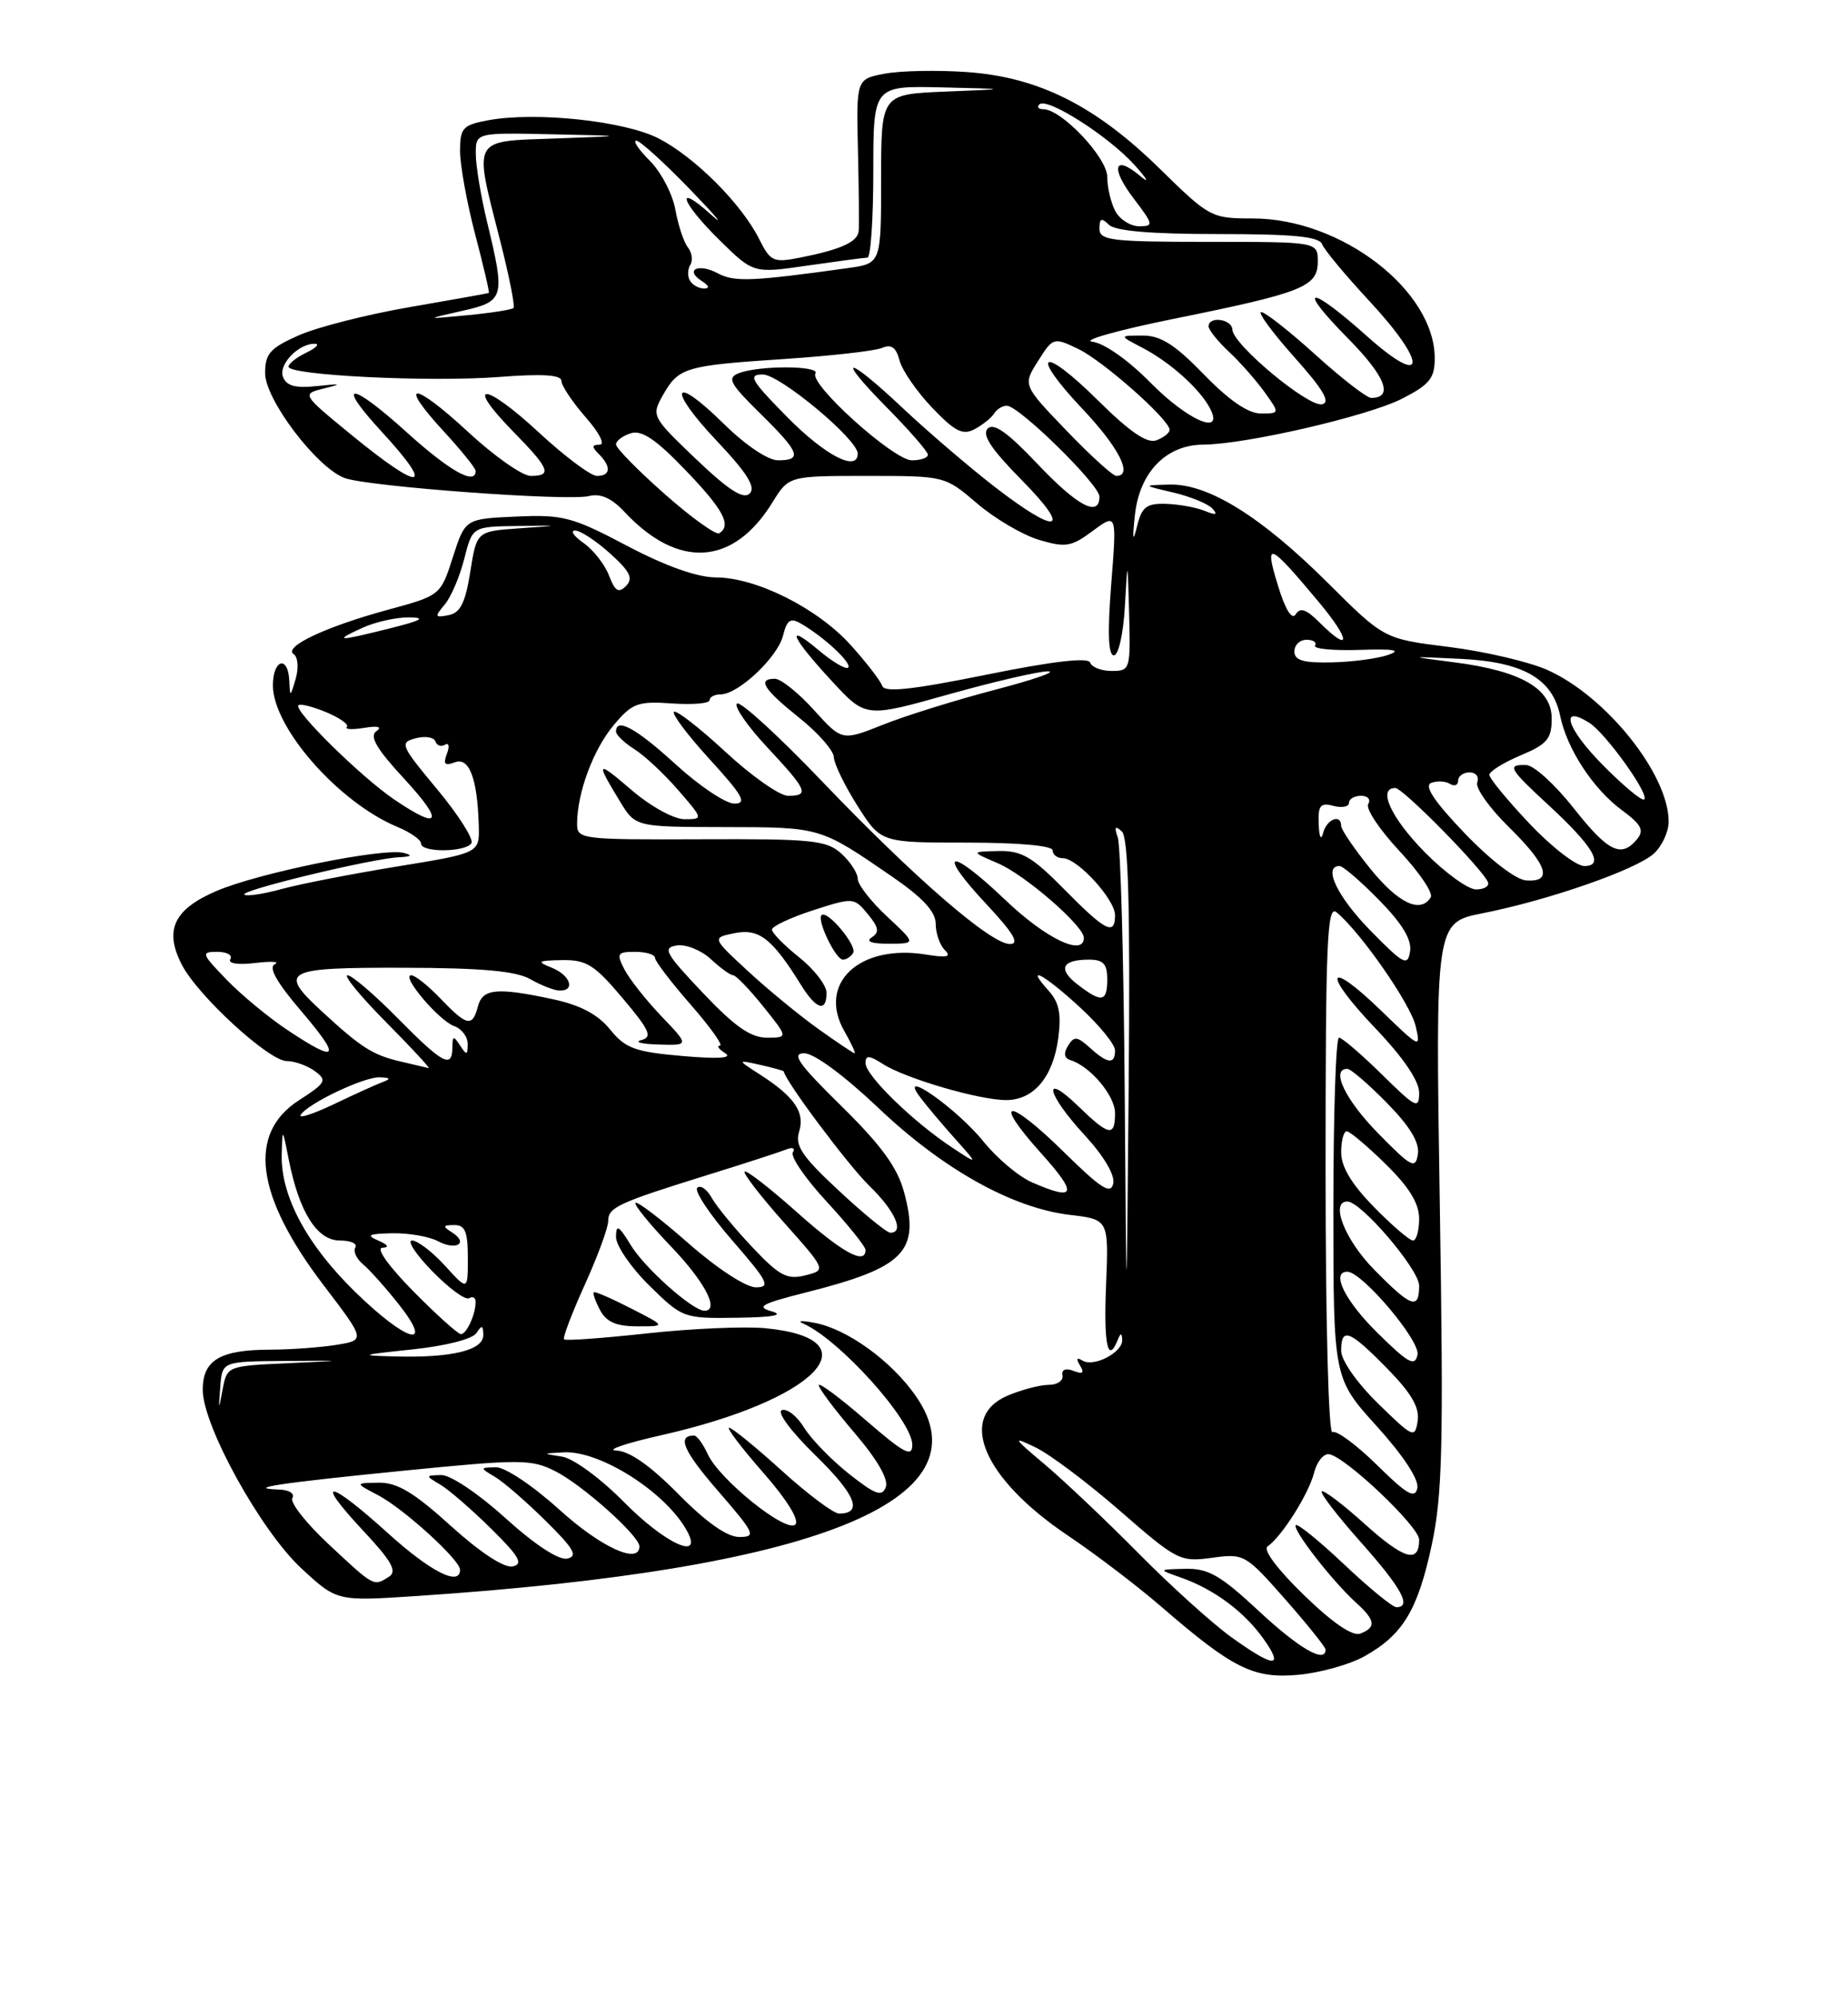 <?xml version="1.0" encoding="UTF-8" standalone="no"?>
<!DOCTYPE svg PUBLIC "-//W3C//DTD SVG 1.1//EN" "http://www.w3.org/Graphics/SVG/1.1/DTD/svg11.dtd" >
<svg xmlns="http://www.w3.org/2000/svg" xmlns:xlink="http://www.w3.org/1999/xlink" version="1.1" viewBox="0 0 237 256">
 <g >
 <path fill="currentColor"
d=" M 174.97 212.30 C 179.92 209.54 181.82 206.39 183.62 198.00 C 184.99 191.58 185.14 185.30 184.65 154.37 C 184.08 118.25 184.08 118.25 190.16 117.05 C 198.57 115.39 209.81 111.48 212.10 109.41 C 213.14 108.46 214.00 106.62 214.00 105.31 C 214.00 99.23 205.95 89.19 198.40 85.85 C 196.04 84.81 190.38 83.49 185.81 82.92 C 177.50 81.89 177.50 81.89 170.28 74.70 C 161.75 66.21 154.94 61.98 150.00 62.11 C 146.50 62.20 146.50 62.20 150.48 63.13 C 152.67 63.65 154.92 64.57 155.48 65.18 C 156.22 65.99 155.95 66.07 154.50 65.48 C 153.40 65.03 151.16 64.63 149.52 64.58 C 147.01 64.51 146.43 64.97 145.81 67.50 C 145.29 69.62 145.21 69.18 145.55 66.00 C 146.14 60.53 149.56 57.01 154.31 56.99 C 159.73 56.96 175.40 53.35 179.81 51.10 C 183.34 49.30 184.00 48.48 184.00 45.93 C 184.00 37.22 172.00 28.00 160.66 28.00 C 155.35 28.00 155.11 27.87 148.75 21.64 C 140.51 13.56 133.21 9.89 124.05 9.24 C 120.27 8.97 115.52 9.06 113.49 9.44 C 109.81 10.13 109.81 10.13 110.03 19.31 C 110.15 24.37 110.19 29.01 110.12 29.64 C 109.98 31.01 107.81 31.99 102.71 33.00 C 99.16 33.70 98.82 33.55 97.35 30.62 C 95.09 26.12 89.13 20.16 84.50 17.76 C 80.14 15.50 68.68 14.28 62.58 15.42 C 59.34 16.03 59.00 16.40 59.00 19.36 C 59.00 21.16 59.87 25.97 60.94 30.04 C 62.01 34.11 62.80 37.49 62.69 37.55 C 62.59 37.60 58.03 38.42 52.57 39.36 C 47.10 40.30 40.69 41.93 38.32 42.98 C 34.64 44.61 34.00 45.32 34.00 47.83 C 34.00 51.22 40.63 59.95 44.20 61.27 C 47.16 62.37 72.83 64.26 75.54 63.58 C 77.02 63.21 78.43 63.84 80.09 65.61 C 86.98 72.98 94.04 72.53 99.06 64.40 C 101.16 61.00 101.16 61.00 111.17 61.00 C 121.18 61.00 121.18 61.00 125.30 64.52 C 127.56 66.46 131.13 68.56 133.23 69.19 C 136.66 70.21 137.38 70.10 140.14 68.05 C 143.23 65.77 143.23 65.77 142.51 74.88 C 142.02 81.08 142.13 84.00 142.85 84.00 C 143.44 84.00 144.06 81.26 144.26 77.75 C 144.61 71.50 144.61 71.50 144.81 78.75 C 144.99 85.80 144.93 86.00 142.58 86.00 C 141.25 86.00 140.01 85.52 139.81 84.93 C 139.57 84.22 135.10 84.74 126.49 86.48 C 116.95 88.41 113.43 88.79 113.14 87.91 C 112.92 87.25 111.11 84.91 109.12 82.70 C 104.85 77.96 97.00 74.02 91.80 74.01 C 89.42 74.00 85.35 72.56 80.42 69.96 C 73.39 66.25 72.19 65.94 66.20 66.21 C 59.66 66.50 59.66 66.50 58.08 71.41 C 56.50 76.32 56.50 76.32 49.66 78.18 C 41.74 80.34 36.28 82.92 37.67 83.85 C 38.21 84.21 38.32 85.62 37.92 87.00 C 37.23 89.38 37.19 89.39 37.10 87.25 C 36.95 83.94 35.00 84.50 35.00 87.85 C 35.00 93.28 43.45 102.87 50.97 105.99 C 52.64 106.68 54.00 107.64 54.00 108.12 C 54.00 109.30 59.73 109.25 60.46 108.07 C 60.77 107.56 58.80 104.46 56.07 101.17 C 51.37 95.53 51.22 95.18 53.30 94.63 C 54.51 94.31 55.65 94.49 55.84 95.03 C 56.02 95.57 56.58 95.76 57.07 95.45 C 57.57 95.15 57.68 95.67 57.31 96.62 C 56.81 97.94 57.04 98.20 58.32 97.71 C 60.18 97.00 61.23 99.77 61.40 105.84 C 61.50 109.34 61.50 109.34 51.00 111.05 C 45.22 111.99 38.54 113.29 36.15 113.94 C 33.76 114.60 31.59 114.92 31.33 114.66 C 30.79 114.12 47.62 110.06 51.12 109.88 C 52.76 109.80 52.97 109.63 51.78 109.32 C 49.17 108.63 33.12 111.89 27.74 114.21 C 22.27 116.56 21.03 119.23 23.33 123.67 C 25.38 127.64 34.50 136.00 36.77 136.00 C 37.78 136.00 39.41 136.58 40.38 137.29 C 41.99 138.47 41.81 138.78 38.32 141.04 C 31.70 145.31 32.78 153.29 41.53 164.77 C 46.86 171.76 46.86 171.76 43.18 172.37 C 41.15 172.70 37.33 172.98 34.68 172.99 C 28.22 173.00 26.00 174.32 26.00 178.13 C 26.00 182.75 33.48 196.27 38.70 201.07 C 43.22 205.24 43.22 205.24 53.36 204.57 C 104.63 201.18 126.75 192.35 117.47 178.96 C 114.35 174.46 108.68 170.35 104.50 169.56 C 102.85 169.24 102.17 169.28 103.00 169.64 C 107.64 171.67 117.00 182.07 117.00 185.19 C 117.00 186.84 115.94 186.28 111.00 182.00 C 107.70 179.14 105.00 177.14 105.00 177.54 C 105.00 177.95 107.07 180.71 109.60 183.67 C 112.50 187.06 113.98 189.62 113.60 190.61 C 113.11 191.89 112.27 191.59 108.87 188.90 C 106.60 187.10 104.02 184.44 103.12 182.98 C 102.23 181.52 100.95 180.51 100.28 180.74 C 99.58 180.97 101.43 183.46 104.60 186.56 C 109.74 191.57 110.72 194.00 107.61 194.00 C 106.91 194.00 103.61 191.53 100.26 188.50 C 96.92 185.47 93.88 183.00 93.51 183.00 C 93.14 183.00 95.10 185.58 97.87 188.74 C 100.91 192.20 102.55 194.85 102.00 195.40 C 100.85 196.55 92.24 189.63 90.76 186.37 C 90.16 185.06 89.38 184.00 89.01 184.00 C 86.78 184.00 87.63 185.96 92.12 191.14 C 96.82 196.56 97.02 197.00 94.81 197.00 C 93.25 197.00 90.56 195.11 87.00 191.50 C 83.40 187.85 80.71 185.97 79.03 185.92 C 77.64 185.87 80.25 184.98 84.83 183.95 C 104.68 179.47 112.32 171.60 98.14 170.24 C 95.50 169.99 88.70 170.28 83.02 170.90 C 77.34 171.52 72.53 171.87 72.34 171.67 C 72.14 171.48 73.34 168.33 74.99 164.68 C 76.65 161.03 78.00 157.35 78.00 156.50 C 78.00 154.74 79.22 154.18 91.00 150.52 C 95.67 149.07 100.13 147.62 100.89 147.31 C 101.65 147.00 102.01 147.18 101.68 147.71 C 101.35 148.24 103.31 151.09 106.04 154.04 C 108.77 157.00 111.00 159.77 111.00 160.21 C 111.00 162.19 108.01 160.55 102.20 155.37 C 98.74 152.29 95.72 149.94 95.50 150.17 C 95.28 150.39 97.54 153.32 100.53 156.68 C 105.97 162.79 105.97 162.79 103.26 163.47 C 100.93 164.05 99.94 163.52 96.46 159.83 C 94.21 157.45 91.87 154.60 91.26 153.51 C 90.65 152.41 89.82 151.85 89.42 152.25 C 89.01 152.65 91.04 155.69 93.91 158.99 C 98.51 164.28 98.87 165.00 96.93 165.00 C 95.67 165.00 91.96 162.58 88.32 159.38 C 84.79 156.28 81.73 153.94 81.50 154.17 C 81.27 154.40 83.32 156.91 86.04 159.75 C 90.40 164.29 92.33 168.00 90.34 168.00 C 88.84 168.00 82.69 162.54 80.92 159.63 C 79.35 157.06 79.01 156.87 79.00 158.54 C 79.00 159.66 80.93 162.48 83.29 164.79 C 87.53 168.95 87.65 169.00 94.54 168.90 C 99.08 168.84 100.63 168.56 99.00 168.09 C 96.90 167.50 97.61 167.11 103.39 165.65 C 116.03 162.45 118.00 160.44 115.95 152.82 C 115.09 149.63 113.05 146.83 107.91 141.77 C 102.40 136.36 101.44 135.00 103.14 135.00 C 104.40 135.00 108.24 137.83 112.61 141.97 C 120.91 149.86 129.81 154.83 137.18 155.71 C 142.19 156.30 142.19 156.30 141.85 164.65 C 141.53 172.32 142.07 174.90 143.34 171.75 C 143.72 170.81 143.86 170.80 143.92 171.71 C 144.03 173.32 140.27 175.29 138.82 174.39 C 138.08 173.93 137.97 174.14 138.51 175.02 C 139.10 175.98 138.87 176.17 137.68 175.71 C 136.66 175.32 136.12 175.54 136.26 176.29 C 136.39 176.95 135.60 177.50 134.50 177.50 C 133.40 177.50 131.04 178.12 129.25 178.87 C 122.72 181.62 126.12 189.54 136.96 196.82 C 140.49 199.19 145.89 203.30 148.94 205.94 C 158.15 213.90 160.77 215.19 166.55 214.66 C 169.32 214.40 173.11 213.34 174.97 212.30 Z  M 80.96 167.72 C 78.51 166.46 76.35 165.52 76.17 165.63 C 75.99 165.74 76.34 166.77 76.95 167.91 C 77.77 169.45 79.04 170.00 81.75 170.00 C 85.42 170.00 85.42 170.00 80.96 167.72 Z  M 157.90 209.83 C 155.48 208.09 150.12 203.25 146.00 199.08 C 141.88 194.91 136.47 189.80 134.00 187.71 C 129.86 184.23 129.77 184.05 132.83 185.53 C 134.67 186.42 139.55 190.09 143.68 193.69 C 150.93 200.01 151.35 200.22 155.41 199.67 C 159.55 199.10 159.73 199.20 164.82 204.98 C 167.67 208.22 170.00 211.12 170.00 211.43 C 170.00 213.26 166.62 211.31 161.45 206.50 C 156.52 201.91 154.96 201.01 152.02 201.08 C 148.50 201.16 148.50 201.16 151.50 202.22 C 155.71 203.71 159.56 206.57 162.03 210.04 C 164.75 213.86 163.40 213.79 157.90 209.83 Z  M 167.22 204.44 C 163.85 201.18 161.94 198.63 162.56 198.21 C 164.36 196.98 167.84 191.48 168.52 188.79 C 168.87 187.37 169.74 186.29 170.45 186.39 C 172.54 186.70 182.00 195.67 182.00 197.34 C 182.00 200.43 180.10 199.89 175.06 195.37 C 172.24 192.82 169.74 190.93 169.51 191.16 C 169.28 191.39 171.55 194.33 174.55 197.70 C 179.74 203.53 181.09 206.00 179.09 206.00 C 178.59 206.00 175.58 203.54 172.40 200.53 C 169.21 197.52 166.42 195.25 166.18 195.48 C 165.68 195.99 170.89 202.69 173.89 205.40 C 176.40 207.67 176.53 208.58 174.46 209.38 C 173.46 209.76 170.92 208.03 167.22 204.44 Z  M 42.19 197.97 C 39.26 195.24 37.15 192.56 37.50 192.01 C 37.84 191.45 37.09 190.96 35.81 190.92 C 31.30 190.77 35.71 190.10 51.70 188.51 C 66.75 187.01 68.14 187.02 71.20 188.56 C 74.68 190.31 82.00 196.85 82.00 198.20 C 82.00 200.58 77.07 198.33 71.74 193.50 C 68.30 190.39 64.75 188.03 63.58 188.06 C 61.52 188.12 61.52 188.13 63.50 189.31 C 64.59 189.96 67.52 192.50 70.00 194.95 C 73.62 198.52 74.15 199.47 72.74 199.77 C 71.66 200.00 68.60 198.00 64.82 194.58 C 61.33 191.42 57.76 189.03 56.58 189.06 C 54.52 189.12 54.52 189.13 56.50 190.31 C 57.59 190.96 60.52 193.50 63.00 195.95 C 66.62 199.52 67.15 200.47 65.74 200.77 C 64.66 201.00 61.60 199.00 57.82 195.58 C 53.09 191.29 50.94 190.01 48.58 190.04 C 45.50 190.08 45.50 190.08 48.50 191.65 C 51.79 193.38 59.00 199.94 59.00 201.20 C 59.00 203.38 55.21 201.45 49.74 196.50 C 42.10 189.59 40.19 189.35 46.50 196.11 C 50.23 200.09 50.97 201.40 49.89 202.09 C 47.90 203.35 48.02 203.41 42.19 197.97 Z  M 80.05 192.55 C 77.03 189.49 73.53 186.92 72.08 186.70 C 69.51 186.30 69.51 186.30 72.30 186.15 C 76.97 185.90 85.44 191.30 88.12 196.25 C 90.22 200.12 85.29 197.86 80.05 192.55 Z  M 176.58 187.76 C 173.93 185.16 171.37 183.27 170.88 183.57 C 170.38 183.88 170.00 169.43 170.00 149.94 C 170.00 120.47 170.20 115.92 171.42 116.94 C 174.51 119.50 180.88 128.66 181.55 131.50 C 182.23 134.43 182.13 134.38 177.15 129.56 C 170.10 122.74 169.48 124.55 176.38 131.79 C 179.97 135.55 182.00 138.54 182.00 140.05 C 182.00 142.22 181.59 142.02 177.22 137.71 C 174.58 135.12 172.11 133.00 171.72 133.00 C 171.32 133.00 171.00 142.82 171.00 154.83 C 171.00 176.66 171.00 176.66 176.58 182.82 C 180.00 186.60 182.00 189.66 181.77 190.74 C 181.47 192.15 180.44 191.57 176.58 187.76 Z  M 176.72 179.88 C 174.01 177.23 172.00 174.35 172.00 173.13 C 172.00 170.06 173.05 170.46 177.88 175.38 C 181.01 178.57 182.07 180.39 181.81 182.13 C 181.46 184.39 181.23 184.29 176.72 179.88 Z  M 28.25 177.75 C 28.50 174.50 28.50 174.50 36.50 174.44 C 44.50 174.38 44.50 174.38 36.81 174.73 C 29.18 175.08 29.12 175.10 28.56 178.04 C 28.02 180.89 28.01 180.88 28.25 177.75 Z  M 176.70 170.88 C 172.49 166.75 170.64 163.00 172.79 163.00 C 174.67 163.00 182.17 171.86 181.79 173.64 C 181.46 175.20 180.64 174.76 176.70 170.88 Z  M 52.88 172.96 C 57.22 172.50 60.62 171.63 61.12 170.84 C 61.79 169.79 61.97 169.85 61.98 171.12 C 62.00 173.07 57.92 174.06 50.62 173.86 C 45.97 173.74 46.18 173.66 52.88 172.96 Z  M 45.53 165.57 C 39.34 159.53 36.00 153.28 36.13 148.00 C 36.22 144.50 36.22 144.50 37.04 148.67 C 38.37 155.38 40.67 159.00 43.58 159.00 C 44.98 159.00 45.87 159.40 45.57 159.89 C 45.27 160.37 45.71 161.34 46.55 162.04 C 47.39 162.74 49.45 165.04 51.12 167.15 C 55.81 173.07 52.14 172.03 45.53 165.57 Z  M 53.00 165.50 C 49.85 162.31 48.18 159.97 49.03 159.93 C 49.97 159.88 49.77 159.55 48.50 159.00 C 46.90 158.31 47.27 158.13 50.32 158.07 C 52.41 158.03 55.04 158.49 56.15 159.08 C 58.51 160.34 60.15 159.34 57.97 157.96 C 56.74 157.18 56.78 157.03 58.25 157.02 C 59.64 157.00 60.00 157.86 60.00 161.22 C 60.00 165.45 60.00 165.45 57.06 162.22 C 55.44 160.45 53.55 159.00 52.85 159.00 C 52.16 159.00 53.33 160.78 55.46 162.96 C 57.59 165.14 59.70 166.68 60.16 166.40 C 60.62 166.11 61.00 166.32 61.00 166.86 C 61.00 168.46 59.84 171.00 59.11 171.00 C 58.74 171.00 55.99 168.53 53.00 165.50 Z  M 144.24 139.83 C 144.11 122.96 143.71 108.34 143.35 107.33 C 142.87 105.98 143.01 105.78 143.87 106.56 C 144.71 107.34 144.95 116.15 144.75 139.06 C 144.47 170.50 144.47 170.50 144.24 139.83 Z  M 176.21 162.71 C 172.47 158.91 170.55 154.00 172.79 154.00 C 174.56 154.00 182.00 162.71 182.00 164.79 C 182.00 167.94 180.98 167.57 176.21 162.71 Z  M 176.21 154.71 C 173.35 151.80 172.00 149.55 172.00 147.71 C 172.00 146.22 172.32 145.00 172.71 145.00 C 173.10 145.00 175.35 146.89 177.71 149.21 C 180.73 152.17 182.00 154.24 182.00 156.21 C 182.00 157.74 181.64 159.00 181.21 159.00 C 180.77 159.00 178.52 157.07 176.21 154.71 Z  M 107.58 152.61 C 102.87 148.24 101.92 146.83 102.48 145.07 C 103.27 142.59 101.90 140.58 97.50 137.75 C 94.50 135.82 94.50 135.82 97.50 136.49 C 99.15 136.86 100.51 137.24 100.52 137.33 C 100.67 138.52 108.79 149.37 111.46 151.96 C 114.77 155.17 116.05 158.00 114.18 158.00 C 113.73 158.00 110.76 155.58 107.58 152.61 Z  M 132.38 151.56 C 130.66 150.82 127.86 148.46 126.14 146.33 C 122.77 142.13 115.07 136.72 117.95 140.56 C 118.74 141.63 120.77 144.04 122.45 145.92 C 125.50 149.33 125.50 149.33 122.00 147.01 C 117.02 143.71 111.00 137.83 111.00 136.27 C 111.00 135.22 111.45 135.24 113.25 136.39 C 116.15 138.24 125.59 141.00 129.03 141.00 C 132.57 141.00 135.05 138.06 135.72 133.06 C 136.13 129.96 135.83 128.47 134.48 126.98 C 131.33 123.50 133.89 124.86 138.52 129.13 C 140.99 131.40 143.00 133.87 143.00 134.63 C 143.00 136.46 142.05 136.36 139.77 134.29 C 138.14 132.82 137.75 132.78 136.97 134.04 C 136.37 135.00 136.48 135.63 137.28 135.88 C 139.82 136.66 143.00 140.44 143.00 142.67 C 143.00 145.76 142.23 145.61 138.30 141.80 C 133.58 137.23 134.21 140.19 139.08 145.47 C 141.56 148.16 143.01 150.61 142.77 151.70 C 142.46 153.14 141.21 152.35 136.51 147.73 C 129.28 140.61 127.08 140.65 133.49 147.78 C 138.26 153.08 137.99 154.00 132.38 151.56 Z  M 176.75 145.27 C 172.51 140.95 170.62 137.00 172.79 137.00 C 173.23 137.00 175.52 138.97 177.88 141.38 C 180.82 144.37 182.07 146.44 181.84 147.93 C 181.53 149.89 181.03 149.63 176.75 145.27 Z  M 38.56 142.90 C 39.46 141.44 46.73 137.99 48.71 138.08 C 50.11 138.14 50.17 138.28 49.00 138.72 C 48.17 139.03 45.36 140.31 42.75 141.56 C 40.13 142.80 38.25 143.41 38.56 142.90 Z  M 51.26 136.03 C 47.76 135.20 46.28 134.24 41.25 129.61 C 35.63 124.42 36.43 124.00 51.75 124.04 C 61.78 124.06 66.18 124.46 68.00 125.50 C 69.38 126.29 71.06 126.95 71.75 126.96 C 73.84 127.02 73.15 124.99 70.75 124.03 C 68.77 123.24 68.93 123.12 72.09 123.06 C 75.20 123.01 76.25 123.66 79.84 127.93 C 83.33 132.06 83.71 132.93 82.25 133.31 C 81.29 133.56 82.28 133.82 84.45 133.88 C 88.41 134.00 88.41 134.00 84.82 130.25 C 82.85 128.19 80.72 125.49 80.08 124.25 C 79.03 122.21 79.16 122.00 81.46 122.00 C 82.86 122.00 84.00 122.35 84.00 122.77 C 84.00 123.19 86.06 125.89 88.58 128.77 C 91.10 131.65 92.78 134.01 92.33 134.02 C 91.87 134.02 92.17 134.46 93.00 134.99 C 93.99 135.63 92.14 135.75 87.50 135.35 C 81.42 134.82 80.20 134.37 78.24 131.95 C 76.68 130.02 74.43 128.83 70.94 128.08 C 63.72 126.53 61.89 126.70 61.29 129.00 C 60.59 131.68 59.88 131.53 56.50 128.00 C 54.92 126.35 53.23 125.00 52.74 125.00 C 51.36 125.00 56.28 130.82 58.25 131.52 C 59.21 131.86 59.99 132.89 59.98 133.82 C 59.97 135.27 59.84 135.29 59.00 134.00 C 58.17 132.72 58.03 132.75 58.02 134.25 C 57.99 137.01 56.81 136.38 51.00 130.50 C 48.01 127.47 45.12 125.00 44.57 125.00 C 44.01 125.00 46.23 127.70 49.50 131.00 C 52.77 134.30 55.23 136.95 54.97 136.90 C 54.71 136.84 53.04 136.45 51.26 136.03 Z  M 36.92 132.06 C 34.49 130.45 30.95 127.53 29.05 125.56 C 25.82 122.22 25.75 122.00 27.86 122.00 C 29.10 122.00 29.86 122.42 29.54 122.94 C 29.20 123.49 30.51 123.70 32.73 123.43 C 34.80 123.18 35.94 123.25 35.25 123.58 C 34.39 123.98 35.48 125.91 38.62 129.58 C 43.83 135.69 43.38 136.35 36.92 132.06 Z  M 104.90 131.85 C 102.48 130.12 98.43 126.79 95.90 124.45 C 91.29 120.19 91.29 120.19 94.24 119.60 C 97.35 118.98 99.04 120.30 102.73 126.25 C 104.68 129.39 106.00 129.80 106.00 127.25 C 106.00 126.29 104.42 124.24 102.50 122.71 C 100.57 121.17 99.00 119.57 99.00 119.15 C 99.00 118.73 101.36 117.62 104.25 116.68 C 109.43 115.01 109.52 115.02 111.29 117.16 C 112.71 118.87 112.81 119.50 111.79 120.15 C 110.98 120.67 111.80 120.97 114.00 120.96 C 117.50 120.95 117.50 120.95 113.75 117.46 C 111.69 115.54 110.00 113.37 110.00 112.64 C 110.00 111.91 109.05 110.45 107.89 109.40 C 105.99 107.69 104.16 107.51 89.89 107.57 C 74.47 107.63 74.00 107.57 74.01 105.57 C 74.02 101.62 76.09 96.05 78.70 92.95 C 81.07 90.12 81.78 89.86 86.16 90.16 C 88.82 90.35 91.00 90.16 91.00 89.75 C 91.00 89.34 91.64 89.00 92.42 89.00 C 94.68 89.00 99.72 84.25 100.42 81.48 C 100.93 79.42 101.37 79.14 102.77 79.96 C 105.74 81.69 109.31 85.03 108.77 85.57 C 108.48 85.85 106.77 84.84 104.97 83.32 C 100.58 79.63 101.49 81.70 106.76 87.38 C 111.03 91.99 111.03 91.99 121.69 88.99 C 127.55 87.35 133.28 86.02 134.42 86.05 C 135.57 86.08 132.45 87.15 127.50 88.44 C 122.55 89.74 116.13 91.73 113.24 92.89 C 107.98 94.98 107.98 94.98 104.37 90.99 C 102.39 88.80 100.14 87.00 99.38 87.00 C 97.08 87.00 97.91 88.33 102.50 92.00 C 104.91 93.92 106.91 96.20 106.94 97.05 C 106.97 97.91 108.34 100.72 109.98 103.30 C 112.96 108.00 112.96 108.00 123.98 108.00 C 130.66 108.00 135.00 108.39 135.00 109.00 C 135.00 109.55 135.59 110.00 136.31 110.00 C 138.17 110.00 143.00 115.28 143.00 117.30 C 143.00 119.98 141.78 119.36 136.50 114.00 C 132.36 109.80 131.01 109.01 128.04 109.08 C 124.50 109.16 124.50 109.16 128.00 110.66 C 131.48 112.15 139.00 118.68 139.00 120.20 C 139.00 122.65 134.11 120.30 128.92 115.34 C 121.70 108.46 119.95 108.89 126.54 115.93 C 129.99 119.62 130.80 121.00 129.52 121.00 C 127.07 121.00 117.28 112.53 105.36 100.08 C 99.79 94.26 94.91 89.81 94.51 90.18 C 94.12 90.56 95.87 93.08 98.40 95.79 C 103.54 101.29 103.85 102.00 101.06 102.00 C 99.99 102.00 96.37 99.46 93.03 96.36 C 89.68 93.26 86.71 90.96 86.43 91.24 C 86.15 91.52 88.23 94.28 91.06 97.37 C 95.28 101.99 95.84 103.00 94.18 103.00 C 93.07 103.00 89.70 100.75 86.69 98.00 C 81.60 93.35 79.00 91.92 79.00 93.77 C 79.00 94.19 80.06 95.20 81.35 96.02 C 82.65 96.83 85.17 99.19 86.96 101.25 C 90.20 104.99 90.20 105.00 87.78 105.00 C 86.43 105.00 83.44 103.36 81.03 101.29 C 76.47 97.39 76.34 97.51 79.52 102.74 C 81.50 105.99 81.50 105.99 93.00 106.01 C 105.27 106.03 105.14 105.99 114.40 112.35 C 118.34 115.06 120.00 116.85 120.00 118.40 C 120.00 119.61 120.52 121.12 121.16 121.76 C 122.05 122.65 121.48 122.79 118.77 122.35 C 110.20 120.96 104.78 126.06 108.30 132.19 C 109.18 133.74 109.77 135.00 109.60 135.00 C 109.44 135.00 107.32 133.58 104.90 131.85 Z  M 109.41 122.15 C 109.97 121.24 106.09 116.58 105.36 117.30 C 104.73 117.93 107.17 123.00 108.10 123.00 C 108.53 123.00 109.12 122.62 109.41 122.15 Z  M 90.13 127.25 C 85.30 122.16 84.93 121.46 86.81 121.18 C 87.98 121.01 89.94 121.80 91.16 122.93 C 92.38 124.07 93.67 125.00 94.02 125.00 C 94.38 125.00 96.11 126.80 97.88 129.00 C 101.09 133.00 101.09 133.00 98.33 133.00 C 96.27 133.00 94.20 131.55 90.13 127.25 Z  M 138.20 126.19 C 135.63 124.21 136.18 123.00 139.67 123.00 C 141.49 123.00 142.00 123.55 142.00 125.50 C 142.00 128.45 141.30 128.57 138.20 126.19 Z  M 175.75 119.27 C 171.51 114.95 169.62 111.00 171.79 111.00 C 172.23 111.00 174.52 112.97 176.88 115.38 C 179.82 118.37 181.07 120.44 180.84 121.93 C 180.53 123.89 180.03 123.63 175.75 119.27 Z  M 175.75 111.36 C 173.69 108.81 172.00 106.34 172.00 105.86 C 172.00 104.27 170.15 104.98 169.69 106.75 C 169.42 107.78 169.18 107.32 169.12 105.63 C 169.02 103.24 169.33 102.85 171.00 103.29 C 172.10 103.58 173.00 103.40 173.00 102.91 C 173.00 102.41 173.70 102.00 174.56 102.00 C 175.42 102.00 175.83 102.47 175.47 103.05 C 175.11 103.63 176.91 106.33 179.46 109.06 C 182.01 111.79 183.83 114.47 183.49 115.01 C 182.18 117.13 179.34 115.79 175.75 111.36 Z  M 182.71 109.22 C 178.39 104.82 176.63 101.00 178.94 101.00 C 179.93 101.00 190.25 111.50 190.83 113.09 C 191.02 113.59 190.32 114.00 189.30 114.00 C 188.27 114.00 185.30 111.85 182.71 109.22 Z  M 187.83 106.79 C 183.94 102.73 182.60 100.71 183.54 100.35 C 184.29 100.06 185.38 100.11 185.95 100.47 C 186.53 100.83 187.00 100.64 187.00 100.06 C 187.00 99.48 187.66 99.00 188.47 99.00 C 189.28 99.00 189.72 99.57 189.45 100.27 C 189.18 100.97 190.99 103.54 193.48 105.98 C 198.46 110.87 199.19 113.08 195.75 112.85 C 194.43 112.77 191.16 110.26 187.83 106.79 Z  M 196.15 105.56 C 193.32 102.57 191.00 99.76 191.01 99.31 C 191.02 98.86 192.82 97.75 195.01 96.82 C 198.42 95.39 199.00 94.71 199.00 92.10 C 199.00 88.26 195.09 86.00 186.50 84.89 C 180.50 84.12 180.50 84.12 187.37 84.45 C 195.35 84.84 199.11 87.00 200.08 91.73 C 200.95 95.98 204.30 101.11 208.00 103.84 C 210.52 105.70 210.89 106.42 209.94 107.57 C 207.91 110.01 206.24 109.19 201.80 103.56 C 199.43 100.56 196.71 98.09 195.75 98.06 C 193.21 97.97 193.50 98.50 198.57 103.17 C 204.34 108.49 205.82 111.00 203.18 111.00 C 202.14 111.00 198.97 108.55 196.15 105.56 Z  M 50.55 102.47 C 46.32 99.60 37.62 91.05 38.27 90.40 C 38.50 90.16 40.12 90.57 41.87 91.30 C 43.61 92.03 44.79 92.88 44.48 93.18 C 44.18 93.49 45.18 93.54 46.72 93.29 C 48.50 93.00 49.05 93.16 48.26 93.73 C 47.35 94.37 48.30 96.00 51.82 99.80 C 57.01 105.42 56.49 106.50 50.55 102.47 Z  M 205.50 98.00 C 200.94 93.38 199.95 90.23 203.80 92.63 C 205.90 93.94 211.54 101.79 210.87 102.46 C 210.60 102.73 208.18 100.72 205.50 98.00 Z  M 166.00 83.50 C 166.00 82.67 166.70 82.00 167.56 82.00 C 168.42 82.00 168.91 82.34 168.65 82.75 C 168.40 83.16 170.96 83.41 174.34 83.30 C 178.82 83.15 179.82 83.33 178.00 83.95 C 176.62 84.42 173.36 84.85 170.75 84.90 C 167.15 84.98 166.00 84.64 166.00 83.50 Z  M 46.50 80.46 C 48.15 79.71 50.85 79.11 52.50 79.13 C 54.70 79.16 54.03 79.54 50.00 80.54 C 43.24 82.23 42.67 82.22 46.50 80.46 Z  M 169.19 79.75 C 167.53 78.09 166.73 77.82 166.17 78.74 C 165.68 79.51 164.83 78.13 163.88 75.01 C 162.11 69.24 162.71 69.48 169.12 77.15 C 173.25 82.08 173.30 83.85 169.19 79.75 Z  M 57.03 77.49 C 57.84 76.53 58.97 73.89 59.54 71.62 C 60.59 67.50 60.59 67.50 66.30 67.42 C 72.01 67.34 72.01 67.34 66.57 67.72 C 61.14 68.10 61.14 68.10 60.31 73.29 C 59.68 77.28 59.03 78.56 57.52 78.85 C 55.76 79.19 55.71 79.06 57.03 77.49 Z  M 78.10 73.76 C 77.56 72.35 76.10 70.48 74.84 69.60 C 73.58 68.72 73.10 68.00 73.76 68.00 C 74.43 68.00 76.44 69.32 78.23 70.93 C 80.80 73.24 81.24 74.13 80.29 75.10 C 79.33 76.07 78.87 75.78 78.10 73.76 Z  M 85.24 63.32 C 81.81 60.29 79.00 57.43 79.00 56.97 C 79.00 56.51 79.85 55.86 80.90 55.53 C 82.30 55.09 84.12 56.31 87.87 60.22 C 92.77 65.30 93.86 67.35 92.24 68.35 C 91.82 68.61 88.67 66.35 85.24 63.32 Z  M 127.50 62.35 C 124.20 59.79 118.95 55.29 115.82 52.35 C 108.50 45.45 106.99 45.40 113.78 52.28 C 116.65 55.19 119.00 57.89 119.00 58.28 C 119.00 58.68 118.07 59.00 116.94 59.00 C 114.61 59.00 103.75 49.22 104.58 47.87 C 105.21 46.85 97.31 46.82 94.73 47.84 C 93.21 48.44 93.61 49.18 97.48 52.98 C 102.57 57.98 102.96 59.00 99.78 59.00 C 98.49 59.00 95.59 57.05 92.81 54.31 C 86.20 47.80 85.49 49.71 91.97 56.56 C 95.82 60.63 96.95 62.45 96.15 63.25 C 95.35 64.05 93.48 62.86 89.27 58.85 C 83.60 53.44 83.53 53.30 85.00 50.68 C 87.02 47.10 87.82 46.86 100.50 46.02 C 106.55 45.62 112.23 44.98 113.13 44.59 C 114.30 44.08 114.92 44.52 115.36 46.19 C 115.69 47.46 117.57 50.19 119.54 52.25 C 122.48 55.33 123.47 55.82 125.01 55.00 C 126.04 54.44 127.17 53.54 127.50 52.99 C 127.84 52.45 128.57 52.00 129.12 52.00 C 130.67 52.00 141.00 62.12 141.00 63.65 C 141.00 66.37 138.17 64.87 133.02 59.43 C 129.24 55.43 127.44 54.16 126.67 54.93 C 125.89 55.71 127.12 57.57 131.01 61.51 C 137.63 68.22 135.67 68.68 127.50 62.35 Z  M 45.08 55.75 C 38.67 50.50 38.67 50.50 41.58 49.78 C 43.95 49.20 43.79 49.15 40.70 49.48 C 37.88 49.78 36.74 49.48 36.29 48.30 C 35.67 46.70 38.38 43.94 40.44 44.07 C 41.02 44.10 40.49 44.62 39.25 45.22 C 38.01 45.82 37.00 46.62 37.00 47.00 C 37.00 48.11 55.17 49.00 63.97 48.32 C 69.57 47.89 72.00 48.04 72.00 48.82 C 72.00 49.43 73.40 51.52 75.10 53.47 C 76.85 55.45 77.64 57.00 76.90 57.00 C 75.89 57.00 75.87 57.27 76.80 58.20 C 78.42 59.82 78.31 61.00 76.56 61.00 C 75.76 61.00 72.37 58.46 69.03 55.36 C 62.06 48.92 59.50 48.87 65.81 55.31 C 70.50 60.09 70.86 61.00 68.06 61.00 C 66.99 61.00 63.37 58.46 60.03 55.36 C 52.97 48.83 50.91 48.78 56.91 55.29 C 59.16 57.73 61.00 60.01 61.00 60.36 C 61.00 62.26 57.65 60.37 52.13 55.38 C 44.92 48.86 42.93 48.80 48.91 55.29 C 55.93 62.91 54.09 63.13 45.08 55.75 Z  M 136.76 55.18 C 131.17 49.36 131.17 49.36 133.12 46.28 C 135.05 43.23 135.12 43.21 138.29 44.73 C 141.49 46.27 150.00 53.80 150.00 55.10 C 150.00 55.48 149.24 56.08 148.32 56.43 C 147.13 56.89 144.94 55.40 140.84 51.35 C 133.57 44.15 131.88 45.06 138.84 52.43 C 143.51 57.37 145.35 61.00 143.17 61.00 C 142.72 61.00 139.83 58.38 136.76 55.18 Z  M 101.00 53.50 C 96.29 48.73 95.87 48.00 97.83 48.00 C 100.01 48.00 110.00 56.32 110.00 58.14 C 110.00 60.54 105.84 58.40 101.00 53.50 Z  M 147.55 49.05 C 144.69 46.15 141.60 43.98 140.09 43.80 C 138.66 43.64 143.35 42.32 150.50 40.87 C 167.11 37.51 169.00 36.76 169.00 33.52 C 169.00 31.00 169.00 31.00 155.00 31.00 C 142.49 31.00 141.00 30.82 141.00 29.30 C 141.00 27.98 141.27 27.87 142.20 28.80 C 143.01 29.61 147.58 30.00 156.23 30.00 C 165.88 30.00 169.19 30.32 169.56 31.31 C 169.84 32.03 172.53 35.26 175.53 38.49 C 183.15 46.67 182.98 49.93 175.30 43.08 C 167.76 36.36 166.16 36.57 172.90 43.40 C 177.70 48.26 178.76 51.00 175.85 51.00 C 175.28 51.00 172.08 48.52 168.74 45.50 C 165.39 42.47 162.25 40.00 161.75 40.00 C 161.25 40.00 163.15 42.59 165.97 45.75 C 169.72 49.94 170.68 51.59 169.54 51.82 C 167.77 52.19 158.11 44.16 158.05 42.25 C 158.00 40.89 155.00 40.47 155.00 41.83 C 155.00 42.28 156.17 43.74 157.60 45.08 C 159.03 46.41 161.08 48.74 162.17 50.25 C 164.14 53.00 164.14 53.00 161.69 53.00 C 160.08 53.00 157.61 51.31 154.40 48.00 C 150.68 44.16 148.85 43.00 146.53 43.01 C 143.50 43.01 143.50 43.01 146.50 44.57 C 150.00 46.39 153.79 49.76 155.13 52.25 C 157.13 55.96 152.38 53.96 147.55 49.05 Z  M 59.25 39.85 C 64.70 38.63 64.82 38.19 62.48 28.50 C 61.68 25.20 61.02 21.26 61.02 19.75 C 61.00 17.00 61.00 17.00 70.75 17.21 C 80.50 17.42 80.50 17.42 71.25 17.75 C 60.40 18.13 60.74 17.51 64.12 30.76 C 65.29 35.34 66.07 39.26 65.86 39.48 C 65.64 39.69 63.00 40.11 59.98 40.40 C 54.50 40.92 54.50 40.92 59.25 39.85 Z  M 88.50 36.00 C 88.16 35.45 88.17 34.53 88.53 33.96 C 88.88 33.38 88.74 32.37 88.22 31.71 C 87.69 31.04 86.97 28.86 86.61 26.86 C 86.25 24.86 84.78 22.05 83.34 20.61 C 81.90 19.18 81.13 18.02 81.61 18.03 C 82.10 18.05 85.20 20.87 88.50 24.28 C 91.80 27.70 93.04 29.17 91.25 27.56 C 86.43 23.21 87.31 25.91 92.31 30.81 C 96.62 35.05 96.62 35.05 103.56 34.04 C 107.38 33.49 110.84 33.03 111.25 33.02 C 111.66 33.01 112.00 28.05 112.00 22.00 C 112.00 11.00 112.00 11.00 120.75 11.20 C 129.50 11.41 129.50 11.41 121.25 11.74 C 113.00 12.08 113.00 12.08 113.00 22.93 C 113.00 33.77 113.00 33.77 108.75 34.36 C 96.46 36.07 94.18 36.17 92.05 35.03 C 89.55 33.69 87.74 34.59 90.03 36.04 C 90.93 36.61 91.04 36.98 90.31 36.98 C 89.65 36.99 88.84 36.55 88.50 36.00 Z  M 143.04 27.07 C 142.47 26.00 142.00 24.02 142.00 22.67 C 142.00 20.20 136.14 14.00 133.80 14.00 C 133.18 14.00 132.95 13.72 133.29 13.38 C 134.25 12.41 142.16 17.44 145.50 21.15 C 147.15 22.97 147.48 23.62 146.24 22.57 C 142.86 19.73 142.36 21.47 145.41 25.47 C 147.94 28.79 147.98 29.00 146.09 29.00 C 144.98 29.00 143.60 28.13 143.04 27.07 Z "/>
</g>
</svg>